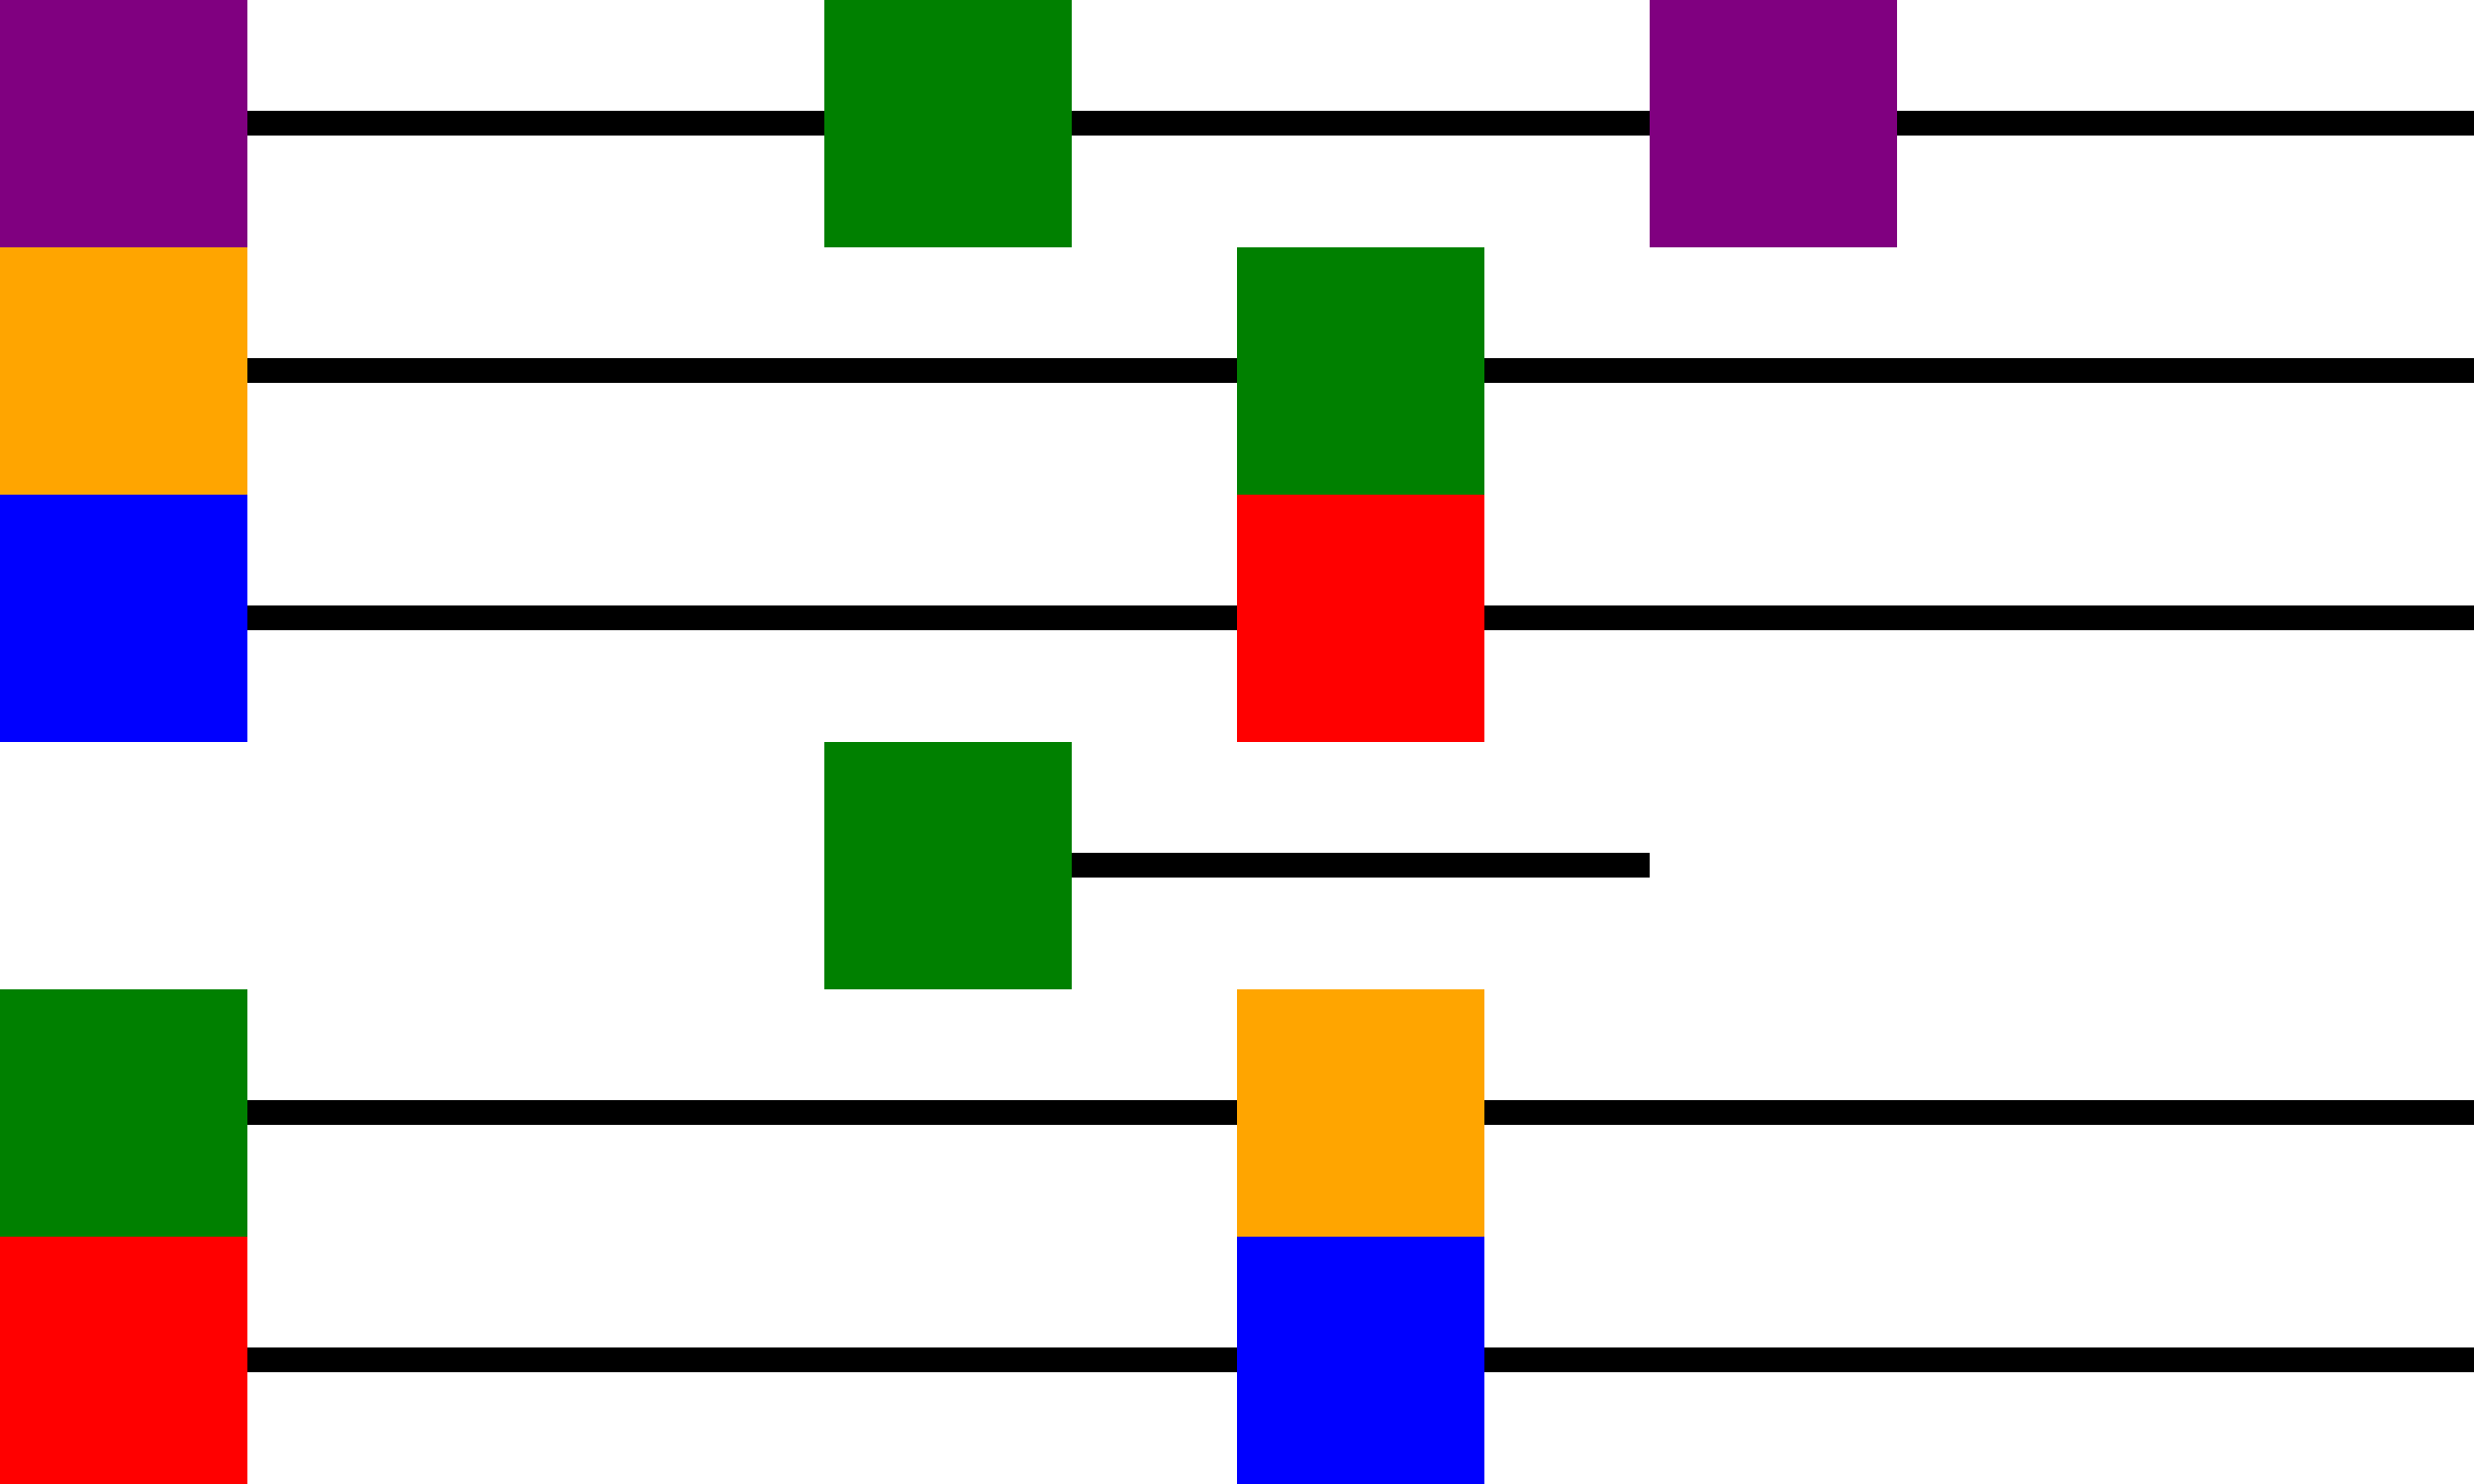 <?xml version="1.0" encoding="UTF-8"?>
<svg xmlns="http://www.w3.org/2000/svg" xmlns:xlink="http://www.w3.org/1999/xlink" width="600pt" height="360pt" viewBox="0 0 600 360" version="1.1" shape-rendering="crispEdges">
<g id="surface253">
<path style=" stroke:none;fill-rule:nonzero;fill:rgb(0%,0%,0%);fill-opacity:1;" d="M 0 27 L 200 27 L 200 33 L 0 33 Z M 0 27 "/>
<path style=" stroke:none;fill-rule:nonzero;fill:rgb(50.196%,0%,50.196%);fill-opacity:1;" d="M 0 0 L 60 0 L 60 60 L 0 60 Z M 0 0 "/>
<path style=" stroke:none;fill-rule:nonzero;fill:rgb(0%,0%,0%);fill-opacity:1;" d="M 400 27 L 600 27 L 600 33 L 400 33 Z M 400 27 "/>
<path style=" stroke:none;fill-rule:nonzero;fill:rgb(50.196%,0%,50.196%);fill-opacity:1;" d="M 400 0 L 460 0 L 460 60 L 400 60 Z M 400 0 "/>
<path style=" stroke:none;fill-rule:nonzero;fill:rgb(0%,0%,0%);fill-opacity:1;" d="M 200 27 L 400 27 L 400 33 L 200 33 Z M 200 27 "/>
<path style=" stroke:none;fill-rule:nonzero;fill:rgb(0%,50.196%,0%);fill-opacity:1;" d="M 200 0 L 260 0 L 260 60 L 200 60 Z M 200 0 "/>
<path style=" stroke:none;fill-rule:nonzero;fill:rgb(0%,0%,0%);fill-opacity:1;" d="M 300 87 L 600 87 L 600 93 L 300 93 Z M 300 87 "/>
<path style=" stroke:none;fill-rule:nonzero;fill:rgb(0%,50.196%,0%);fill-opacity:1;" d="M 300 60 L 360 60 L 360 120 L 300 120 Z M 300 60 "/>
<path style=" stroke:none;fill-rule:nonzero;fill:rgb(0%,0%,0%);fill-opacity:1;" d="M 0 87 L 300 87 L 300 93 L 0 93 Z M 0 87 "/>
<path style=" stroke:none;fill-rule:nonzero;fill:rgb(100%,64.706%,0%);fill-opacity:1;" d="M 0 60 L 60 60 L 60 120 L 0 120 Z M 0 60 "/>
<path style=" stroke:none;fill-rule:nonzero;fill:rgb(0%,0%,0%);fill-opacity:1;" d="M 300 147 L 600 147 L 600 153 L 300 153 Z M 300 147 "/>
<path style=" stroke:none;fill-rule:nonzero;fill:rgb(100%,0%,0%);fill-opacity:1;" d="M 300 120 L 360 120 L 360 180 L 300 180 Z M 300 120 "/>
<path style=" stroke:none;fill-rule:nonzero;fill:rgb(0%,0%,0%);fill-opacity:1;" d="M 0 147 L 300 147 L 300 153 L 0 153 Z M 0 147 "/>
<path style=" stroke:none;fill-rule:nonzero;fill:rgb(0%,0%,100%);fill-opacity:1;" d="M 0 120 L 60 120 L 60 180 L 0 180 Z M 0 120 "/>
<path style=" stroke:none;fill-rule:nonzero;fill:rgb(0%,0%,0%);fill-opacity:1;" d="M 200 207 L 400 207 L 400 213 L 200 213 Z M 200 207 "/>
<path style=" stroke:none;fill-rule:nonzero;fill:rgb(0%,50.196%,0%);fill-opacity:1;" d="M 200 180 L 260 180 L 260 240 L 200 240 Z M 200 180 "/>
<path style=" stroke:none;fill-rule:nonzero;fill:rgb(0%,0%,0%);fill-opacity:1;" d="M 0 267 L 300 267 L 300 273 L 0 273 Z M 0 267 "/>
<path style=" stroke:none;fill-rule:nonzero;fill:rgb(0%,50.196%,0%);fill-opacity:1;" d="M 0 240 L 60 240 L 60 300 L 0 300 Z M 0 240 "/>
<path style=" stroke:none;fill-rule:nonzero;fill:rgb(0%,0%,0%);fill-opacity:1;" d="M 300 267 L 600 267 L 600 273 L 300 273 Z M 300 267 "/>
<path style=" stroke:none;fill-rule:nonzero;fill:rgb(100%,64.706%,0%);fill-opacity:1;" d="M 300 240 L 360 240 L 360 300 L 300 300 Z M 300 240 "/>
<path style=" stroke:none;fill-rule:nonzero;fill:rgb(0%,0%,0%);fill-opacity:1;" d="M 0 327 L 300 327 L 300 333 L 0 333 Z M 0 327 "/>
<path style=" stroke:none;fill-rule:nonzero;fill:rgb(100%,0%,0%);fill-opacity:1;" d="M 0 300 L 60 300 L 60 360 L 0 360 Z M 0 300 "/>
<path style=" stroke:none;fill-rule:nonzero;fill:rgb(0%,0%,0%);fill-opacity:1;" d="M 300 327 L 600 327 L 600 333 L 300 333 Z M 300 327 "/>
<path style=" stroke:none;fill-rule:nonzero;fill:rgb(0%,0%,100%);fill-opacity:1;" d="M 300 300 L 360 300 L 360 360 L 300 360 Z M 300 300 "/>
</g>
</svg>
